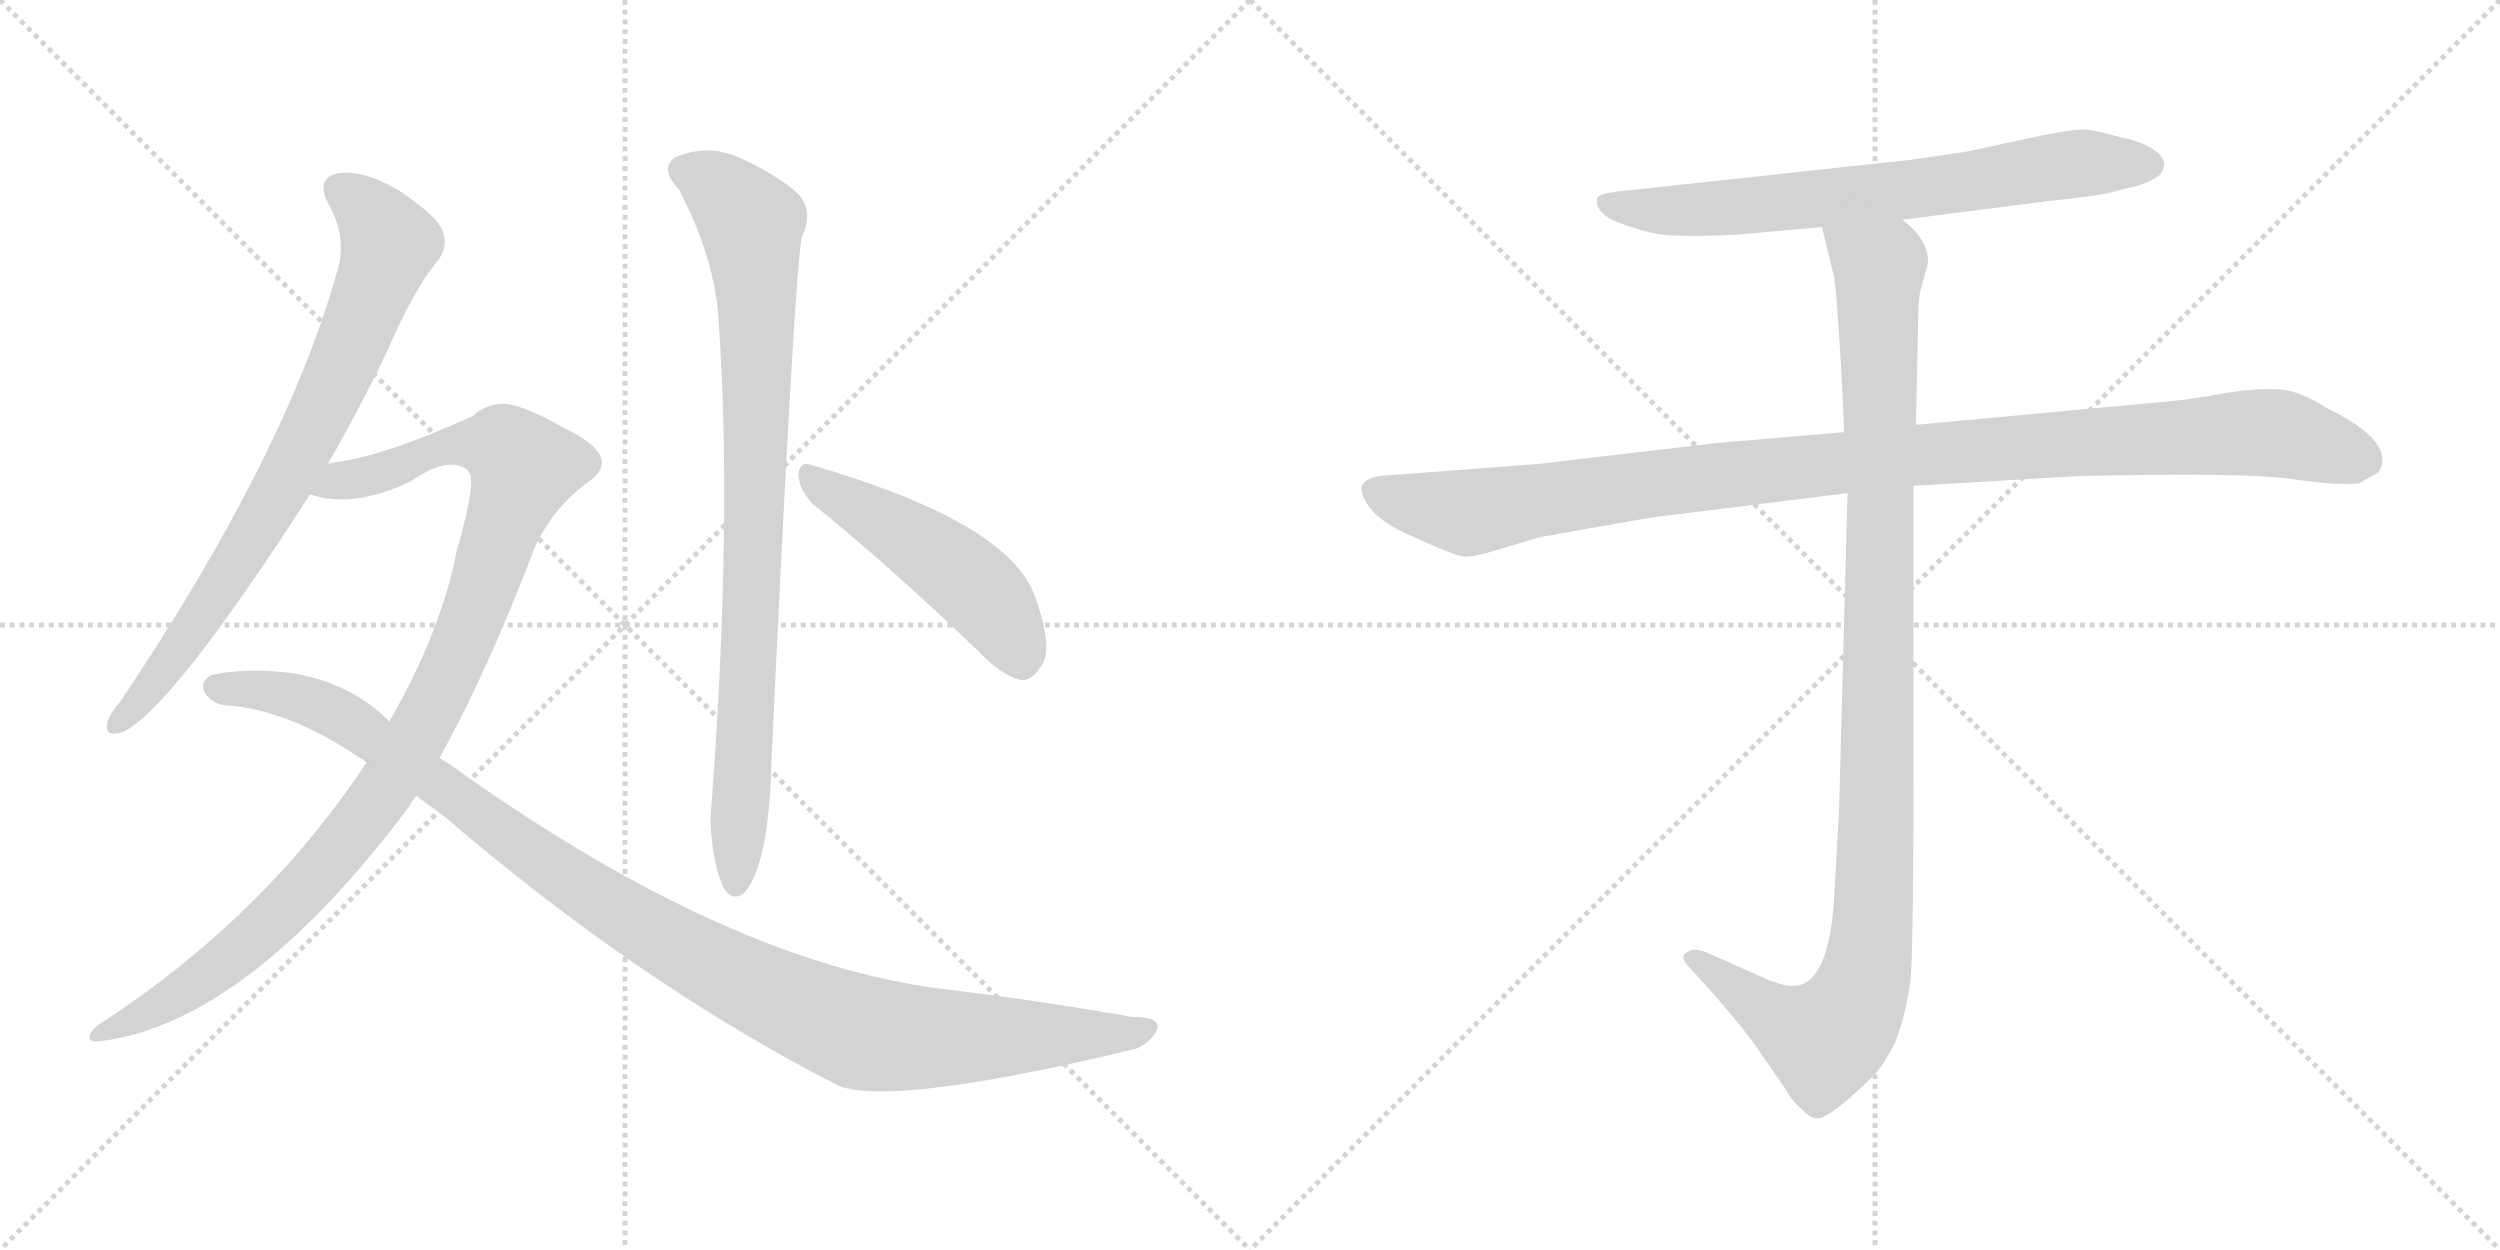 <svg version="1.1" viewBox="0 0 2048 1024" xmlns="http://www.w3.org/2000/svg">
  <g stroke="lightgray" stroke-dasharray="1,1" stroke-width="1" transform="scale(4, 4)">
    <line x1="0" y1="0" x2="256" y2="256"></line>
    <line x1="256" y1="0" x2="0" y2="256"></line>
    <line x1="128" y1="0" x2="128" y2="256"></line>
    <line x1="0" y1="128" x2="256" y2="128"></line>
    <line x1="256" y1="0" x2="512" y2="256"></line>
    <line x1="512" y1="0" x2="256" y2="256"></line>
    <line x1="384" y1="0" x2="384" y2="256"></line>
    <line x1="256" y1="128" x2="512" y2="128"></line>
  </g>
<g transform="scale(1, -1) translate(0, -850)">
   <style type="text/css">
    @keyframes keyframes0 {
      from {
       stroke: black;
       stroke-dashoffset: 768;
       stroke-width: 128;
       }
       71% {
       animation-timing-function: step-end;
       stroke: black;
       stroke-dashoffset: 0;
       stroke-width: 128;
       }
       to {
       stroke: black;
       stroke-width: 1024;
       }
       }
       #make-me-a-hanzi-animation-0 {
         animation: keyframes0 0.875s both;
         animation-delay: 0s;
         animation-timing-function: linear;
       }
    @keyframes keyframes1 {
      from {
       stroke: black;
       stroke-dashoffset: 1041;
       stroke-width: 128;
       }
       77% {
       animation-timing-function: step-end;
       stroke: black;
       stroke-dashoffset: 0;
       stroke-width: 128;
       }
       to {
       stroke: black;
       stroke-width: 1024;
       }
       }
       #make-me-a-hanzi-animation-1 {
         animation: keyframes1 1.097s both;
         animation-delay: 0.875s;
         animation-timing-function: linear;
       }
    @keyframes keyframes2 {
      from {
       stroke: black;
       stroke-dashoffset: 1093;
       stroke-width: 128;
       }
       78% {
       animation-timing-function: step-end;
       stroke: black;
       stroke-dashoffset: 0;
       stroke-width: 128;
       }
       to {
       stroke: black;
       stroke-width: 1024;
       }
       }
       #make-me-a-hanzi-animation-2 {
         animation: keyframes2 1.139s both;
         animation-delay: 1.972s;
         animation-timing-function: linear;
       }
    @keyframes keyframes3 {
      from {
       stroke: black;
       stroke-dashoffset: 866;
       stroke-width: 128;
       }
       74% {
       animation-timing-function: step-end;
       stroke: black;
       stroke-dashoffset: 0;
       stroke-width: 128;
       }
       to {
       stroke: black;
       stroke-width: 1024;
       }
       }
       #make-me-a-hanzi-animation-3 {
         animation: keyframes3 0.955s both;
         animation-delay: 3.112s;
         animation-timing-function: linear;
       }
    @keyframes keyframes4 {
      from {
       stroke: black;
       stroke-dashoffset: 487;
       stroke-width: 128;
       }
       61% {
       animation-timing-function: step-end;
       stroke: black;
       stroke-dashoffset: 0;
       stroke-width: 128;
       }
       to {
       stroke: black;
       stroke-width: 1024;
       }
       }
       #make-me-a-hanzi-animation-4 {
         animation: keyframes4 0.646s both;
         animation-delay: 4.066s;
         animation-timing-function: linear;
       }
    @keyframes keyframes5 {
      from {
       stroke: black;
       stroke-dashoffset: 705;
       stroke-width: 128;
       }
       70% {
       animation-timing-function: step-end;
       stroke: black;
       stroke-dashoffset: 0;
       stroke-width: 128;
       }
       to {
       stroke: black;
       stroke-width: 1024;
       }
       }
       #make-me-a-hanzi-animation-5 {
         animation: keyframes5 0.824s both;
         animation-delay: 4.713s;
         animation-timing-function: linear;
       }
    @keyframes keyframes6 {
      from {
       stroke: black;
       stroke-dashoffset: 1076;
       stroke-width: 128;
       }
       78% {
       animation-timing-function: step-end;
       stroke: black;
       stroke-dashoffset: 0;
       stroke-width: 128;
       }
       to {
       stroke: black;
       stroke-width: 1024;
       }
       }
       #make-me-a-hanzi-animation-6 {
         animation: keyframes6 1.126s both;
         animation-delay: 5.536s;
         animation-timing-function: linear;
       }
    @keyframes keyframes7 {
      from {
       stroke: black;
       stroke-dashoffset: 1072;
       stroke-width: 128;
       }
       78% {
       animation-timing-function: step-end;
       stroke: black;
       stroke-dashoffset: 0;
       stroke-width: 128;
       }
       to {
       stroke: black;
       stroke-width: 1024;
       }
       }
       #make-me-a-hanzi-animation-7 {
         animation: keyframes7 1.122s both;
         animation-delay: 6.662s;
         animation-timing-function: linear;
       }
</style>
<path d="M 268.0 469.0 Q 293.0 512.0 318.0 564.0 Q 339.0 613.0 359.0 637.0 Q 368.0 649.0 362.0 662.0 Q 356.0 675.0 325.0 695.0 Q 297.0 711.0 277.0 708.0 Q 258.0 704.0 269.0 683.0 Q 285.0 655.0 276.0 627.0 Q 234.0 477.0 99.0 276.0 Q 89.0 264.0 88.0 258.0 Q 85.0 246.0 100.0 250.0 Q 140.0 268.0 254.0 445.0 L 268.0 469.0 Z" fill="lightgray"></path> 
<path d="M 360.0 229.0 Q 400.0 301.0 439.0 404.0 Q 454.0 434.0 479.0 453.0 Q 494.0 463.0 493.0 472.0 Q 492.0 485.0 461.0 500.0 Q 424.0 521.0 409.0 519.0 Q 397.0 518.0 387.0 509.0 Q 314.0 476.0 273.0 471.0 Q 270.0 471.0 268.0 469.0 C 239.0 462.0 224.0 450.0 254.0 445.0 Q 290.0 433.0 337.0 456.0 Q 367.0 477.0 383.0 465.0 Q 392.0 461.0 374.0 398.0 Q 361.0 332.0 319.0 259.0 L 300.0 225.0 Q 216.0 98.0 80.0 10.0 Q 73.0 4.0 73.0 0.0 Q 74.0 -4.0 82.0 -3.0 Q 202.0 12.0 335.0 189.0 Q 338.0 195.0 341.0 198.0 L 360.0 229.0 Z" fill="lightgray"></path> 
<path d="M 341.0 198.0 L 363.0 182.0 Q 525.0 43.0 688.0 -40.0 Q 736.0 -56.0 931.0 -9.0 Q 944.0 -3.0 948.0 7.0 Q 951.0 17.0 927.0 17.0 Q 854.0 30.0 771.0 40.0 Q 597.0 62.0 378.0 217.0 Q 369.0 224.0 360.0 229.0 L 319.0 259.0 Q 286.0 292.0 236.0 299.0 Q 200.0 303.0 173.0 297.0 Q 163.0 291.0 168.0 282.0 Q 175.0 272.0 188.0 272.0 Q 237.0 268.0 295.0 229.0 Q 298.0 228.0 300.0 225.0 L 341.0 198.0 Z" fill="lightgray"></path> 
<path d="M 556.0 695.0 Q 583.0 644.0 588.0 596.0 Q 601.0 428.0 582.0 179.0 Q 583.0 146.0 592.0 124.0 Q 599.0 111.0 609.0 118.0 Q 630.0 140.0 632.0 227.0 Q 651.0 633.0 657.0 656.0 Q 667.0 678.0 653.0 692.0 Q 635.0 708.0 603.0 722.0 Q 578.0 732.0 553.0 721.0 Q 540.0 712.0 556.0 695.0 Z" fill="lightgray"></path> 
<path d="M 666.0 437.0 Q 727.0 388.0 802.0 316.0 Q 820.0 297.0 836.0 293.0 Q 845.0 292.0 852.0 303.0 Q 864.0 316.0 848.0 361.0 Q 827.0 422.0 665.0 469.0 Q 655.0 473.0 654.0 461.0 Q 655.0 448.0 666.0 437.0 Z" fill="lightgray"></path> 
<path d="M 1558.5 670.0 L 1675.5 685.0 Q 1723.5 690.0 1731.5 693.0 L 1747.5 697.0 Q 1755.5 698.0 1768.5 706.0 Q 1777.5 716.0 1767.5 725.0 Q 1756.5 734.0 1735.5 738.0 Q 1714.5 744.0 1706.5 744.0 Q 1698.5 744.0 1672.5 739.0 L 1621.5 728.0 Q 1608.5 725.0 1598.5 724.0 L 1564.5 719.0 L 1333.5 694.0 Q 1310.5 692.0 1308.5 688.0 Q 1306.5 683.0 1311.5 677.0 Q 1316.5 670.0 1336.5 664.0 Q 1356.5 657.0 1373.5 657.0 Q 1390.5 656.0 1425.5 658.0 L 1492.5 664.0 L 1558.5 670.0 Z" fill="lightgray"></path> 
<path d="M 1510.5 496.0 L 1405.5 487.0 L 1260.5 470.0 L 1129.5 460.0 Q 1108.5 456.0 1118.5 440.0 Q 1126.5 423.0 1160.5 409.0 Q 1193.5 394.0 1200.5 394.0 Q 1207.5 394.0 1221.5 398.0 L 1261.5 410.0 L 1352.5 426.0 L 1513.5 446.0 L 1567.5 452.0 L 1702.5 460.0 Q 1835.5 463.0 1874.5 458.0 Q 1913.5 452.0 1932.5 454.0 L 1948.5 463.0 Q 1963.5 488.0 1905.5 516.0 Q 1884.5 530.0 1866.5 531.0 Q 1847.5 532.0 1822.5 528.0 Q 1796.5 523.0 1774.5 521.0 L 1569.5 502.0 L 1510.5 496.0 Z" fill="lightgray"></path> 
<path d="M 1492.5 664.0 L 1502.5 623.0 Q 1504.5 610.0 1507.5 561.0 Q 1510.5 511.0 1510.5 496.0 L 1513.5 446.0 L 1506.5 184.0 L 1502.5 114.0 Q 1498.5 50.0 1474.5 43.0 Q 1463.5 40.0 1442.5 50.0 L 1397.5 70.0 Q 1386.5 74.0 1382.5 70.0 Q 1374.5 67.0 1384.5 57.0 L 1403.5 36.0 Q 1430.5 5.0 1440.5 -10.0 L 1462.5 -42.0 Q 1469.5 -54.0 1475.5 -58.0 Q 1481.5 -65.0 1487.5 -66.0 Q 1493.5 -68.0 1513.5 -51.0 Q 1532.5 -34.0 1538.5 -27.0 Q 1543.5 -21.0 1552.5 -4.0 Q 1562.5 22.0 1565.5 52.0 Q 1567.5 82.0 1567.5 222.0 L 1567.5 452.0 L 1569.5 502.0 L 1571.5 594.0 Q 1571.5 605.0 1573.5 613.0 L 1579.5 635.0 Q 1579.5 654.0 1558.5 670.0 C 1538.5 693.0 1485.5 693.0 1492.5 664.0 Z" fill="lightgray"></path> 
      <clipPath id="make-me-a-hanzi-clip-0">
      <path d="M 268.0 469.0 Q 293.0 512.0 318.0 564.0 Q 339.0 613.0 359.0 637.0 Q 368.0 649.0 362.0 662.0 Q 356.0 675.0 325.0 695.0 Q 297.0 711.0 277.0 708.0 Q 258.0 704.0 269.0 683.0 Q 285.0 655.0 276.0 627.0 Q 234.0 477.0 99.0 276.0 Q 89.0 264.0 88.0 258.0 Q 85.0 246.0 100.0 250.0 Q 140.0 268.0 254.0 445.0 L 268.0 469.0 Z" fill="lightgray"></path>
      </clipPath>
      <path clip-path="url(#make-me-a-hanzi-clip-0)" d="M 279.0 694.0 L 305.0 673.0 L 318.0 649.0 L 289.0 569.0 L 204.0 404.0 L 134.0 300.0 L 97.0 259.0 " fill="none" id="make-me-a-hanzi-animation-0" stroke-dasharray="640 1280" stroke-linecap="round"></path>

      <clipPath id="make-me-a-hanzi-clip-1">
      <path d="M 360.0 229.0 Q 400.0 301.0 439.0 404.0 Q 454.0 434.0 479.0 453.0 Q 494.0 463.0 493.0 472.0 Q 492.0 485.0 461.0 500.0 Q 424.0 521.0 409.0 519.0 Q 397.0 518.0 387.0 509.0 Q 314.0 476.0 273.0 471.0 Q 270.0 471.0 268.0 469.0 C 239.0 462.0 224.0 450.0 254.0 445.0 Q 290.0 433.0 337.0 456.0 Q 367.0 477.0 383.0 465.0 Q 392.0 461.0 374.0 398.0 Q 361.0 332.0 319.0 259.0 L 300.0 225.0 Q 216.0 98.0 80.0 10.0 Q 73.0 4.0 73.0 0.0 Q 74.0 -4.0 82.0 -3.0 Q 202.0 12.0 335.0 189.0 Q 338.0 195.0 341.0 198.0 L 360.0 229.0 Z" fill="lightgray"></path>
      </clipPath>
      <path clip-path="url(#make-me-a-hanzi-clip-1)" d="M 261.0 449.0 L 323.0 466.0 L 366.0 485.0 L 411.0 485.0 L 430.0 467.0 L 377.0 319.0 L 310.0 195.0 L 235.0 107.0 L 187.0 64.0 L 142.0 32.0 L 79.0 3.0 " fill="none" id="make-me-a-hanzi-animation-1" stroke-dasharray="913 1826" stroke-linecap="round"></path>

      <clipPath id="make-me-a-hanzi-clip-2">
      <path d="M 341.0 198.0 L 363.0 182.0 Q 525.0 43.0 688.0 -40.0 Q 736.0 -56.0 931.0 -9.0 Q 944.0 -3.0 948.0 7.0 Q 951.0 17.0 927.0 17.0 Q 854.0 30.0 771.0 40.0 Q 597.0 62.0 378.0 217.0 Q 369.0 224.0 360.0 229.0 L 319.0 259.0 Q 286.0 292.0 236.0 299.0 Q 200.0 303.0 173.0 297.0 Q 163.0 291.0 168.0 282.0 Q 175.0 272.0 188.0 272.0 Q 237.0 268.0 295.0 229.0 Q 298.0 228.0 300.0 225.0 L 341.0 198.0 Z" fill="lightgray"></path>
      </clipPath>
      <path clip-path="url(#make-me-a-hanzi-clip-2)" d="M 180.0 286.0 L 226.0 283.0 L 279.0 264.0 L 502.0 106.0 L 582.0 59.0 L 689.0 10.0 L 736.0 0.0 L 892.0 1.0 L 938.0 7.0 " fill="none" id="make-me-a-hanzi-animation-2" stroke-dasharray="965 1930" stroke-linecap="round"></path>

      <clipPath id="make-me-a-hanzi-clip-3">
      <path d="M 556.0 695.0 Q 583.0 644.0 588.0 596.0 Q 601.0 428.0 582.0 179.0 Q 583.0 146.0 592.0 124.0 Q 599.0 111.0 609.0 118.0 Q 630.0 140.0 632.0 227.0 Q 651.0 633.0 657.0 656.0 Q 667.0 678.0 653.0 692.0 Q 635.0 708.0 603.0 722.0 Q 578.0 732.0 553.0 721.0 Q 540.0 712.0 556.0 695.0 Z" fill="lightgray"></path>
      </clipPath>
      <path clip-path="url(#make-me-a-hanzi-clip-3)" d="M 563.0 709.0 L 589.0 696.0 L 615.0 667.0 L 618.0 634.0 L 617.0 353.0 L 602.0 126.0 " fill="none" id="make-me-a-hanzi-animation-3" stroke-dasharray="738 1476" stroke-linecap="round"></path>

      <clipPath id="make-me-a-hanzi-clip-4">
      <path d="M 666.0 437.0 Q 727.0 388.0 802.0 316.0 Q 820.0 297.0 836.0 293.0 Q 845.0 292.0 852.0 303.0 Q 864.0 316.0 848.0 361.0 Q 827.0 422.0 665.0 469.0 Q 655.0 473.0 654.0 461.0 Q 655.0 448.0 666.0 437.0 Z" fill="lightgray"></path>
      </clipPath>
      <path clip-path="url(#make-me-a-hanzi-clip-4)" d="M 665.0 457.0 L 789.0 378.0 L 822.0 342.0 L 836.0 310.0 " fill="none" id="make-me-a-hanzi-animation-4" stroke-dasharray="359 718" stroke-linecap="round"></path>

      <clipPath id="make-me-a-hanzi-clip-5">
      <path d="M 1558.5 670.0 L 1675.5 685.0 Q 1723.5 690.0 1731.5 693.0 L 1747.5 697.0 Q 1755.5 698.0 1768.5 706.0 Q 1777.5 716.0 1767.5 725.0 Q 1756.5 734.0 1735.5 738.0 Q 1714.5 744.0 1706.5 744.0 Q 1698.5 744.0 1672.5 739.0 L 1621.5 728.0 Q 1608.5 725.0 1598.5 724.0 L 1564.5 719.0 L 1333.5 694.0 Q 1310.5 692.0 1308.5 688.0 Q 1306.5 683.0 1311.5 677.0 Q 1316.5 670.0 1336.5 664.0 Q 1356.5 657.0 1373.5 657.0 Q 1390.5 656.0 1425.5 658.0 L 1492.5 664.0 L 1558.5 670.0 Z" fill="lightgray"></path>
      </clipPath>
      <path clip-path="url(#make-me-a-hanzi-clip-5)" d="M 1314.5 684.0 L 1388.5 678.0 L 1592.5 698.0 L 1708.5 717.0 L 1760.5 715.0 " fill="none" id="make-me-a-hanzi-animation-5" stroke-dasharray="577 1154" stroke-linecap="round"></path>

      <clipPath id="make-me-a-hanzi-clip-6">
      <path d="M 1510.5 496.0 L 1405.5 487.0 L 1260.5 470.0 L 1129.5 460.0 Q 1108.5 456.0 1118.5 440.0 Q 1126.5 423.0 1160.5 409.0 Q 1193.5 394.0 1200.5 394.0 Q 1207.5 394.0 1221.5 398.0 L 1261.5 410.0 L 1352.5 426.0 L 1513.5 446.0 L 1567.5 452.0 L 1702.5 460.0 Q 1835.5 463.0 1874.5 458.0 Q 1913.5 452.0 1932.5 454.0 L 1948.5 463.0 Q 1963.5 488.0 1905.5 516.0 Q 1884.5 530.0 1866.5 531.0 Q 1847.5 532.0 1822.5 528.0 Q 1796.5 523.0 1774.5 521.0 L 1569.5 502.0 L 1510.5 496.0 Z" fill="lightgray"></path>
      </clipPath>
      <path clip-path="url(#make-me-a-hanzi-clip-6)" d="M 1127.5 448.0 L 1207.5 430.0 L 1549.5 476.0 L 1848.5 496.0 L 1872.5 494.0 L 1938.5 472.0 " fill="none" id="make-me-a-hanzi-animation-6" stroke-dasharray="948 1896" stroke-linecap="round"></path>

      <clipPath id="make-me-a-hanzi-clip-7">
      <path d="M 1492.5 664.0 L 1502.5 623.0 Q 1504.5 610.0 1507.5 561.0 Q 1510.5 511.0 1510.5 496.0 L 1513.5 446.0 L 1506.5 184.0 L 1502.5 114.0 Q 1498.5 50.0 1474.5 43.0 Q 1463.5 40.0 1442.5 50.0 L 1397.5 70.0 Q 1386.5 74.0 1382.5 70.0 Q 1374.5 67.0 1384.5 57.0 L 1403.5 36.0 Q 1430.5 5.0 1440.5 -10.0 L 1462.5 -42.0 Q 1469.5 -54.0 1475.5 -58.0 Q 1481.5 -65.0 1487.5 -66.0 Q 1493.5 -68.0 1513.5 -51.0 Q 1532.5 -34.0 1538.5 -27.0 Q 1543.5 -21.0 1552.5 -4.0 Q 1562.5 22.0 1565.5 52.0 Q 1567.5 82.0 1567.5 222.0 L 1567.5 452.0 L 1569.5 502.0 L 1571.5 594.0 Q 1571.5 605.0 1573.5 613.0 L 1579.5 635.0 Q 1579.5 654.0 1558.5 670.0 C 1538.5 693.0 1485.5 693.0 1492.5 664.0 Z" fill="lightgray"></path>
      </clipPath>
      <path clip-path="url(#make-me-a-hanzi-clip-7)" d="M 1499.5 659.0 L 1539.5 628.0 L 1538.5 186.0 L 1529.5 57.0 L 1519.5 27.0 L 1494.5 -2.0 L 1450.5 19.0 L 1390.5 65.0 " fill="none" id="make-me-a-hanzi-animation-7" stroke-dasharray="944 1888" stroke-linecap="round"></path>

</g>
</svg>

